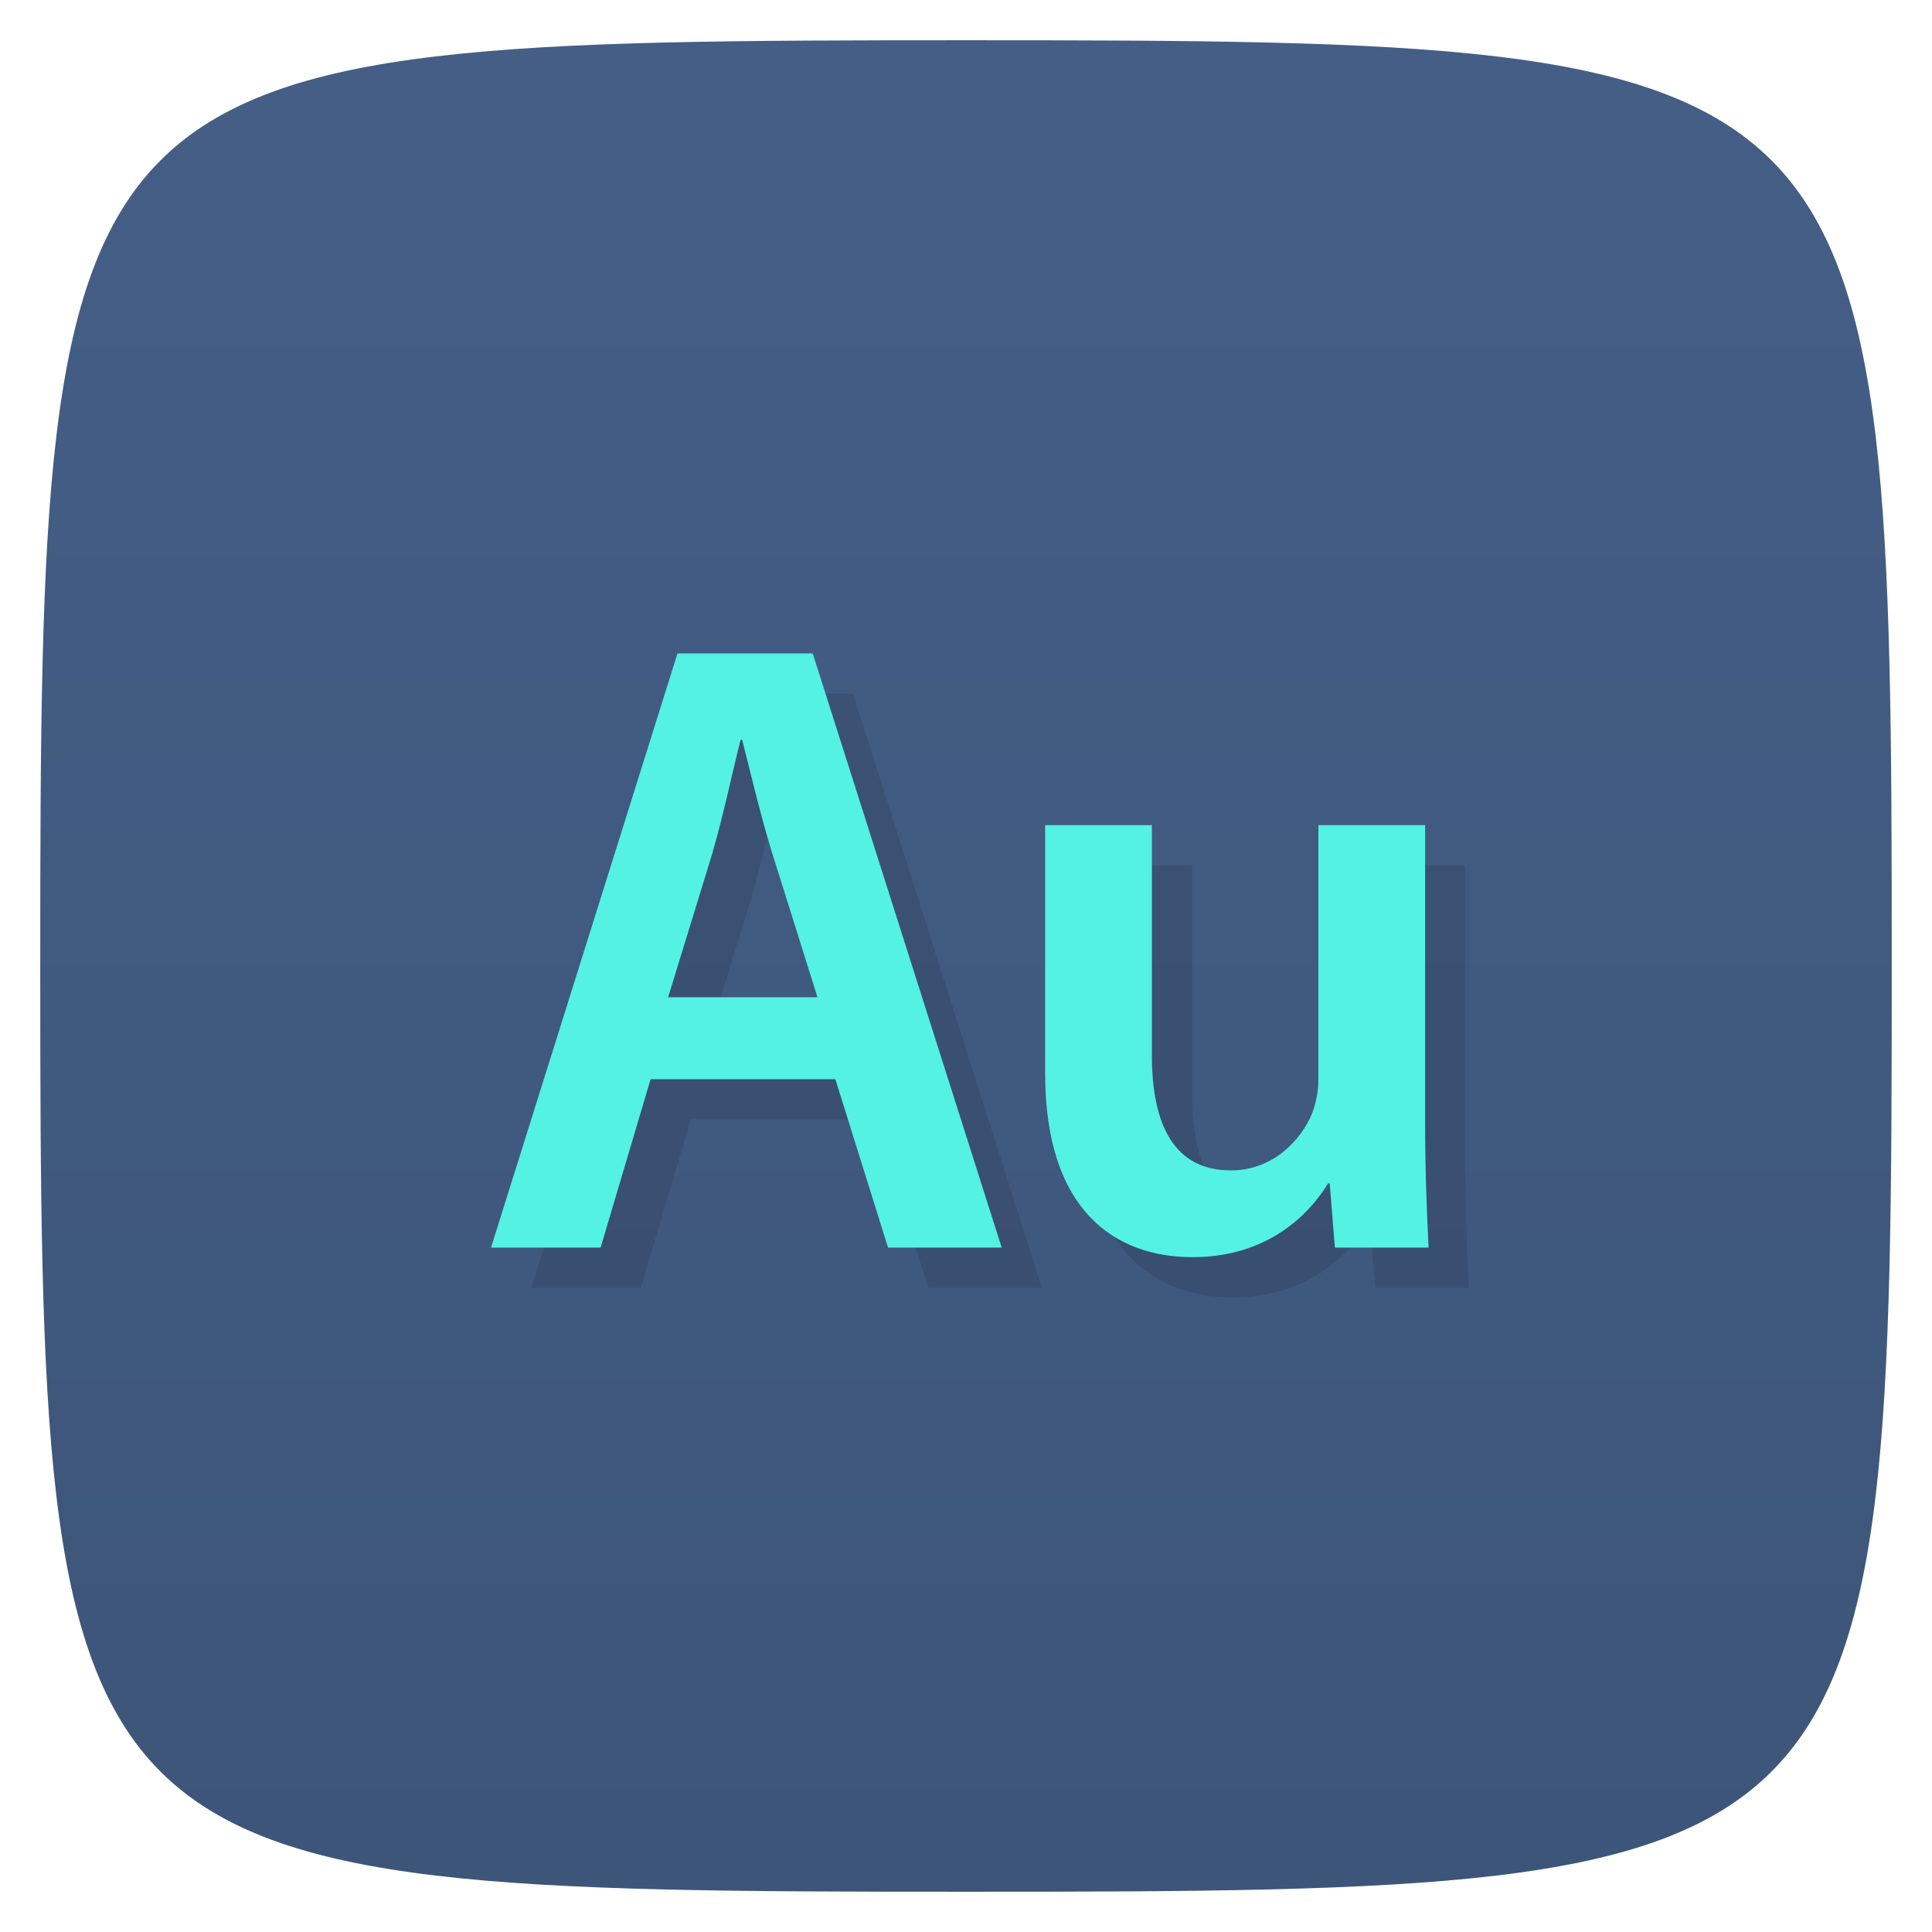<svg viewBox="0 0 48 48" xmlns="http://www.w3.org/2000/svg" xmlns:xlink="http://www.w3.org/1999/xlink">
  <linearGradient id="a" gradientTransform="matrix(0 -1 1 0 -0 48)" gradientUnits="userSpaceOnUse" x1="1" x2="47">
    <stop offset="0" stop-color="#3d5579"/>
    <stop offset="1" stop-color="#445e86"/>
  </linearGradient>
  <path d="m47 24c0 22.703-.297 23-23 23-22.703 0-23-.297-23-23 0-22.703.297-23 23-23 22.703 0 23 .297 23 23z" fill="url(#a)"/>
  <g opacity=".1" transform="translate(1 1)">
    <path d="m16.832 16.234l-4.633 14.762h2.723l1.242-4.184h4.59l1.309 4.184h2.824l-4.695-14.762h-3.363m.883 4.91c.258-.875.469-1.906.688-2.762h.039c.219.855.453 1.859.73 2.762l1.141 3.633h-3.711l1.117-3.633m-.004 0"/>
    <path d="m32.754 20.5v6.336c0 .301-.066.582-.152.82-.277.668-.969 1.422-2.023 1.422-1.402 0-1.961-1.121-1.961-2.867v-5.711h-2.652v6.164c0 3.426 1.746 4.57 3.664 4.57 1.875 0 2.91-1.078 3.363-1.832h.043l.129 1.594h2.328c-.043-.863-.086-1.898-.086-3.148v-7.348m-2.652 0"/>
  </g>
  <path d="m16.832 16.234l-4.633 14.762h2.723l1.242-4.184h4.59l1.309 4.184h2.824l-4.695-14.762h-3.363m.883 4.91c.258-.875.469-1.906.688-2.762h.039c.219.855.453 1.859.73 2.762l1.141 3.633h-3.711l1.117-3.633m-.004 0" fill="#53f2e5"/>
  <path d="m32.754 20.5v6.336c0 .301-.066.582-.152.82-.277.668-.969 1.422-2.023 1.422-1.402 0-1.961-1.121-1.961-2.867v-5.711h-2.652v6.164c0 3.426 1.746 4.57 3.664 4.57 1.875 0 2.91-1.078 3.363-1.832h.043l.129 1.594h2.328c-.043-.863-.086-1.898-.086-3.148v-7.348m-2.652 0" fill="#53f2e5"/>
</svg>
